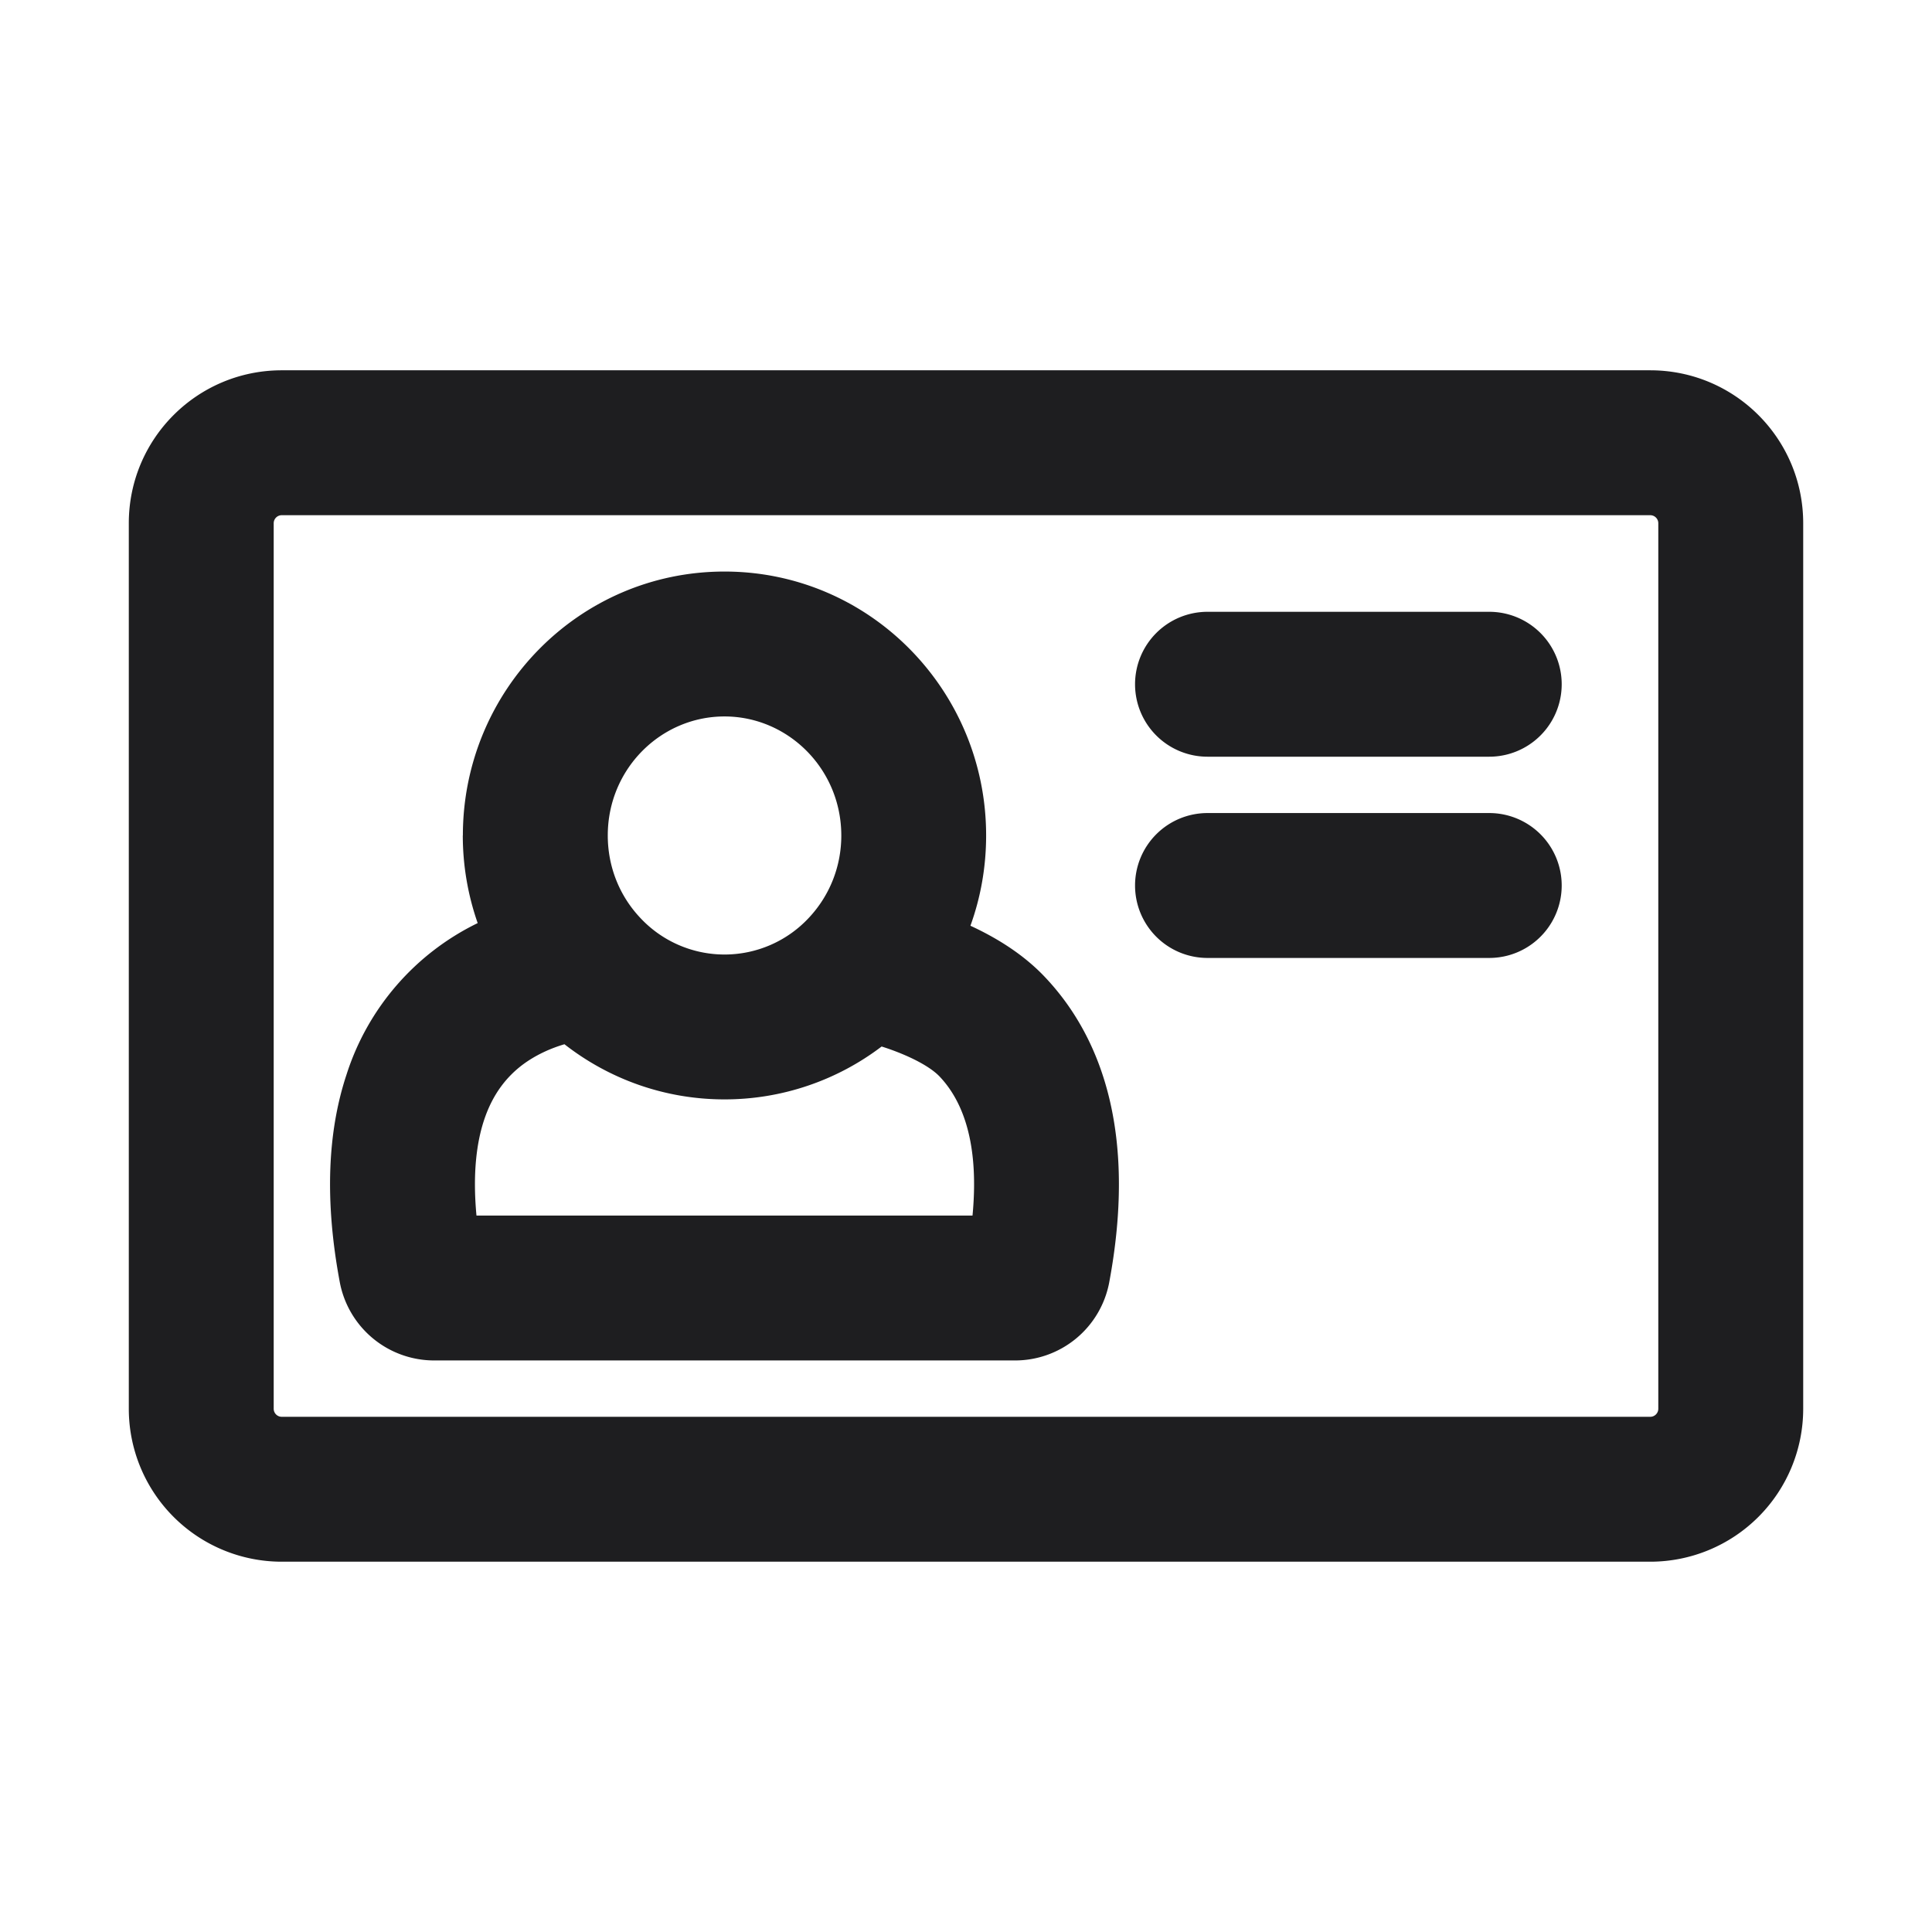 <svg xmlns="http://www.w3.org/2000/svg" fill="none" viewBox="0 0 24 24"><path fill="#1E1E20" fill-rule="evenodd" d="M1.6 6.5c0-1.05.85-1.9 1.9-1.9h17c1.05 0 1.9.85 1.9 1.9v11a1.9 1.9 0 0 1-1.9 1.9h-17a1.9 1.9 0 0 1-1.9-1.9v-11zm1.9-.1a.1.1 0 0 0-.1.1v11a.1.1 0 0 0 .1.1h17a.1.1 0 0 0 .1-.1v-11a.1.1 0 0 0-.1-.1h-17zM9 8.9c-.791 0-1.45.652-1.45 1.478 0 .397.151.754.399 1.019a1.431 1.431 0 0 0 2.103 0c.247-.265.399-.622.399-1.019C10.45 9.552 9.79 8.9 9 8.9zm-3.25 1.478C5.75 8.578 7.194 7.1 9 7.1s3.25 1.478 3.25 3.278c0 .394-.068.771-.195 1.122.31.143.653.348.927.639.75.793 1.128 2.023.797 3.792a1.19 1.19 0 0 1-1.172.969H5.393a1.193 1.193 0 0 1-1.172-.972c-.192-1.025-.149-1.876.083-2.577a3.16 3.16 0 0 1 1.63-1.884 3.299 3.299 0 0 1-.185-1.089zm1.262 2.594c-.166.049-.355.13-.526.259-.183.14-.362.348-.473.684-.089.269-.144.65-.094 1.185h6.162c.096-1.01-.184-1.489-.407-1.725-.111-.118-.346-.246-.646-.35a3.347 3.347 0 0 0-.076-.025A3.22 3.22 0 0 1 9 13.657c-.75 0-1.44-.257-1.988-.685zM14.1 8.5a.9.9 0 0 1 .9-.9h3.5a.9.9 0 1 1 0 1.8H15a.9.9 0 0 1-.9-.9zm0 2.5a.9.9 0 0 1 .9-.9h3.5a.9.9 0 1 1 0 1.8H15a.9.9 0 0 1-.9-.9z" clip-rule="evenodd"/></svg>